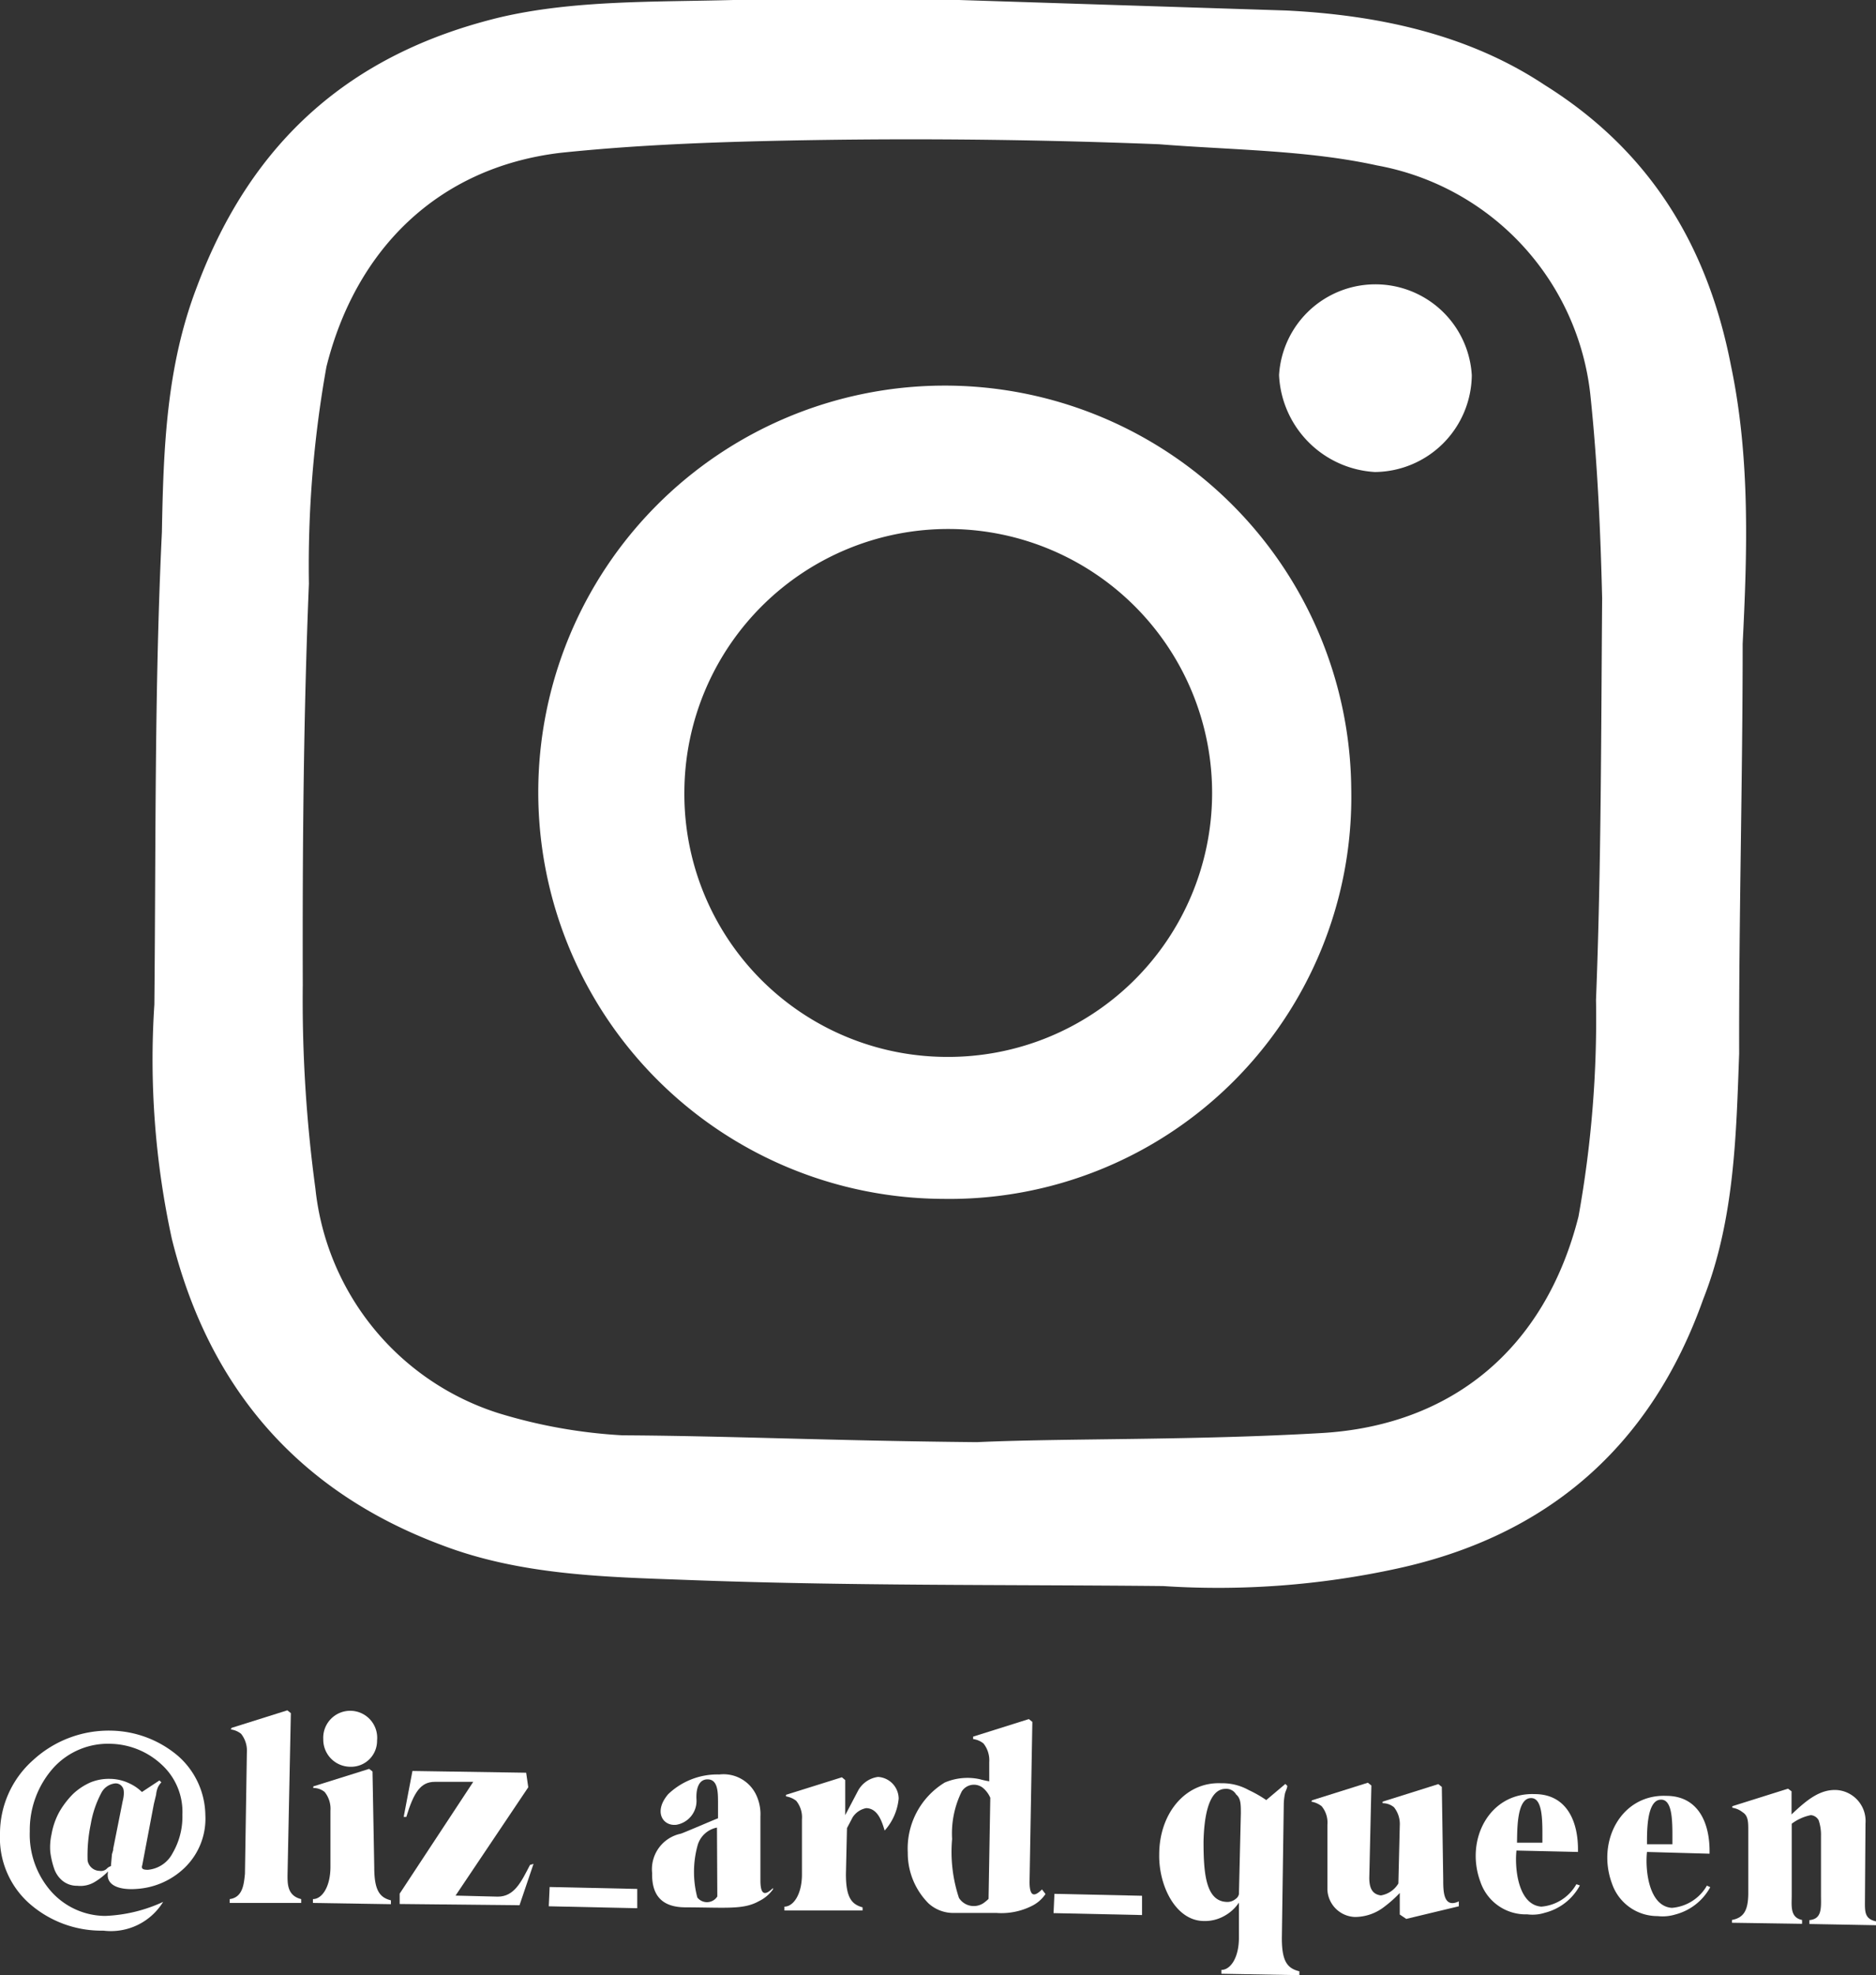 <svg xmlns="http://www.w3.org/2000/svg" viewBox="0 0 107.07 112.69"><rect x="0" y="0" width="107.07" height="112.69" fill="#333333" stroke="none"/><defs><style>.cls-1{fill:#fff;}</style></defs><title>web_1</title><g id="Layer_2" data-name="Layer 2"><g id="Layer_9" data-name="Layer 9"><path class="cls-1" d="M54.74,0,73.43.6C78.6.86,83.76,1.93,88.16,4.85c6,3.75,9.3,9.16,10.63,16,1.11,5.28.93,10.7.67,15.88,0,7.77-.22,15.62-.2,23.39-.17,4.61-.26,9.47-2.05,14-3,8.44-8.92,13.51-17.46,15.37a48,48,0,0,1-13.37,1c-9.15-.09-18,0-27.2-.35-4.61-.17-9.47-.26-14-2-8.2-3.07-13.27-9-15.37-17.45a48.05,48.05,0,0,1-1-13.38c.09-9.15,0-18,.43-26.95.09-4.86.26-9.47,2-14C14.35,8.06,20,3.07,28.49,1c4.23-1,8.84-.88,13.37-1Zm1,82.28c5-.23,12.31-.09,19.69-.52S88.17,77,90.09,69.41a63.58,63.58,0,0,0,1-12.37c.3-7.6.29-15.38.35-22.9-.09-3.73-.26-7.7-.67-11.59A14.94,14.94,0,0,0,78.6,9.44c-4-.88-8.32-.88-12.44-1.21q-11.41-.45-22.59-.18c-3.72.09-7.69.26-11.59.67-7,.84-11.68,5.52-13.35,12.21a64.36,64.36,0,0,0-1,12.37c-.31,7.61-.37,15.13-.35,22.91A79.86,79.86,0,0,0,18,67.8,15.1,15.1,0,0,0,28.43,80.62a29.66,29.66,0,0,0,7.1,1.27C41.44,81.92,47.43,82.2,55.76,82.28Z"/><path class="cls-1" d="M53.84,68.4A23.2,23.2,0,1,1,77.12,45,22.93,22.93,0,0,1,53.84,68.4ZM54,60.3A15.06,15.06,0,1,0,39.06,45.12,15,15,0,0,0,54,60.3Z"/><path class="cls-1" d="M84,21.44a5.58,5.58,0,0,1-5.53,5.49A5.81,5.81,0,0,1,73,21.4a5.51,5.51,0,0,1,11,0Z"/><path class="cls-1" d="M9.85,105.73a4.13,4.13,0,0,0,.56-2.2,3.65,3.65,0,0,0-1.17-2.84,4.41,4.41,0,0,0-2.91-1.2,4.21,4.21,0,0,0-3.28,1.37,5.32,5.32,0,0,0-1.35,3.62,4.92,4.92,0,0,0,1.19,3.4A4.17,4.17,0,0,0,6,109.31a8.64,8.64,0,0,0,3.31-.8,3.5,3.5,0,0,1-3.41,1.64,6.22,6.22,0,0,1-4.27-1.59A5,5,0,0,1,0,104.64a5.6,5.6,0,0,1,1.89-4.22,6.38,6.38,0,0,1,4.5-1.68,6.06,6.06,0,0,1,3.78,1.45,4.57,4.57,0,0,1,1.55,3.37,3.89,3.89,0,0,1-1.18,3,4.34,4.34,0,0,1-2.75,1.21c-.92.07-1.8-.17-1.62-1a3.87,3.87,0,0,1-.76.6,1.59,1.59,0,0,1-1,.22,1.31,1.31,0,0,1-.81-.26,1.54,1.54,0,0,1-.51-.72,4.87,4.87,0,0,1-.22-.95,3.35,3.35,0,0,1,.07-1,4.11,4.11,0,0,1,.46-1.31,5,5,0,0,1,.77-1,3.51,3.51,0,0,1,1-.66,2.76,2.76,0,0,1,1.1-.2,2.64,2.64,0,0,1,1.18.29,2.48,2.48,0,0,1,.65.46l1-.66.11.11A1,1,0,0,0,9,102a1.5,1.5,0,0,0-.09.39l-.13.54-.66,3.48c-.08.24.08.26.3.27A1.76,1.76,0,0,0,9.85,105.73Zm-3.46.06.07-.24,0-.07L7,102.77c.1-.39.08-.68,0-.79a.45.45,0,0,0-.43-.23,1,1,0,0,0-.78.53,5.89,5.89,0,0,0-.61,1.79A8.73,8.73,0,0,0,5,106.15a.71.71,0,0,0,.69.59.47.47,0,0,0,.4-.12.52.52,0,0,1,.24-.15Z"/><path class="cls-1" d="M16.41,107c0,.5,0,1.16.78,1.35v.22l-4.08,0v-.22c.77-.1.81-.91.87-1.43l.11-6.94a1.54,1.54,0,0,0-.33-1.06,1.18,1.18,0,0,0-.59-.25l.05-.09,3.18-1,.2.16Z"/><path class="cls-1" d="M21.36,106.54c0,1.31.31,1.72.95,1.88v.22l-4.45-.07v-.22c.51,0,1-.68,1-1.85l0-3.2a1.52,1.52,0,0,0-.33-1.06,1,1,0,0,0-.65-.23l0-.09,3.19-1,.19.15Zm-2.91-7.31a1.54,1.54,0,1,1,3.07.07A1.48,1.48,0,0,1,20,100.8,1.55,1.55,0,0,1,18.45,99.23Z"/><path class="cls-1" d="M30.45,106.34l-.8,2.36-6.84-.07,0-.59,4.2-6.38-2.19,0c-.81,0-1.2.59-1.63,2l-.15,0,.5-2.62,6.49.1.12.83L26,108.15l2.41.06c.95,0,1.34-.85,1.84-1.81Z"/><path class="cls-1" d="M31.37,107.66l5,.11,0,1.1-5.05-.11Z"/><path class="cls-1" d="M44.12,107.79a2.12,2.12,0,0,1-.81.68c-.87.49-1.85.36-4.18.35-1.31,0-1.94-.64-1.91-1.95a2.07,2.07,0,0,1,1.63-2.25c.2-.06,1.93-.81,2.13-.88l0-.87c0-.6,0-1.32-.56-1.35s-.7.57-.67,1.14a1.38,1.38,0,0,1-1.15,1.45c-.77.09-1.32-.75-.46-1.75a4.06,4.06,0,0,1,2.92-1.12,2.06,2.06,0,0,1,2.1,1.17,2.58,2.58,0,0,1,.24,1.23l0,3.65c0,1,.38.75.72.43Zm-3.2-3.52a1.43,1.43,0,0,0-1.12,1.07,5.68,5.68,0,0,0,0,2.92.7.7,0,0,0,1.14-.06Z"/><path class="cls-1" d="M50.49,104.44c-.16-.53-.39-1.26-1.05-1.28a1.18,1.18,0,0,0-.78.53l-.32.61-.06,2.63c0,1.32.32,1.72.95,1.89V109L44.77,109v-.22c.5,0,1-.68,1-1.84l0-1.31,0-1.83a1.49,1.49,0,0,0-.33-1.06,1.29,1.29,0,0,0-.58-.25l0-.09,3.19-1,.19.16,0,2,.73-1.39a1.53,1.53,0,0,1,1.14-.79,1.25,1.25,0,0,1,1.18,1.24A3.18,3.18,0,0,1,50.49,104.44Z"/><path class="cls-1" d="M59.67,108.06a2,2,0,0,1-.8.69,3.86,3.86,0,0,1-2,.39l-2.41,0A2.1,2.1,0,0,1,53,108.6a4.06,4.06,0,0,1-1.19-2.9,4.41,4.41,0,0,1,2.11-4,3.31,3.31,0,0,1,2-.19,5.14,5.14,0,0,0,.54.12l0-1.1a1.54,1.54,0,0,0-.33-1.06,1.18,1.18,0,0,0-.59-.25l0-.14,3.18-1,.2.16-.16,9.13c0,1,.38.75.71.43Zm-3.15-5.49a1.54,1.54,0,0,0-.38-.53.82.82,0,0,0-1.25.17,5.4,5.4,0,0,0-.55,2.71,8.34,8.34,0,0,0,.39,3.36,1,1,0,0,0,1.4.3,2.61,2.61,0,0,0,.29-.24Z"/><path class="cls-1" d="M60.18,108.05l5,.11,0,1.1-5.05-.11Z"/><path class="cls-1" d="M73.16,110.58c0,1.32.31,1.72,1,1.89v.22l-4.45-.08v-.22c.51,0,1-.68,1-1.84l0-2a2.37,2.37,0,0,1-.85.77,2.24,2.24,0,0,1-1.14.28c-1.61,0-2.59-2-2.56-3.79,0-2.33,1.48-4.16,3.54-4.07a3.1,3.1,0,0,1,1.57.39,7,7,0,0,1,1,.57l1.09-.92.11.11c0,.15-.12.33-.14.48a3.4,3.4,0,0,0-.06.52Zm-2.45-2.51.11-4.61c0-.51,0-.86-.27-1.08a.64.64,0,0,0-.6-.32c-1,0-1.23,1.68-1.26,3,0,1.75.11,3.38,1.29,3.45a.73.73,0,0,0,.53-.16A.46.46,0,0,0,70.71,108.07Z"/><path class="cls-1" d="M82.37,107.23c0,.65,0,1.67.89,1.25l0,.28-3,.72-.37-.25V108a6.87,6.87,0,0,1-.86.77,2.74,2.74,0,0,1-1.7.6,1.63,1.63,0,0,1-1.57-1.55l0-3.71a1.46,1.46,0,0,0-.33-1.06,1.31,1.31,0,0,0-.59-.26l.05-.08,3.18-1,.2.16-.12,5.27c0,.65.22.94.66,1a1.44,1.44,0,0,0,1-.68l.08-3.29a1.54,1.54,0,0,0-.33-1.06,1,1,0,0,0-.65-.23l0-.09,3.18-1,.2.16Z"/><path class="cls-1" d="M90.17,107.57a3.15,3.15,0,0,1-2,1.56,2.31,2.31,0,0,1-1,.09,2.73,2.73,0,0,1-2.68-1.86c-.89-2.41.53-5.1,3.1-5,1.82,0,2.51,1.55,2.47,3.3l-3.51-.08c-.11,1,.09,3.1,1.42,3.2a2.53,2.53,0,0,0,2-1.28Zm-3.59-2.44,1.45,0c0-1.16.06-2.63-.71-2.54S86.6,104.47,86.58,105.13Z"/><path class="cls-1" d="M97.61,107.67a3.18,3.18,0,0,1-2,1.56,2.48,2.48,0,0,1-1,.09A2.74,2.74,0,0,1,92,107.46c-.89-2.41.53-5.1,3.1-5,1.82,0,2.51,1.54,2.47,3.3L94,105.66c-.11,1,.09,3.1,1.42,3.19a2.53,2.53,0,0,0,2-1.27ZM94,105.22h1.45c0-1.16.06-2.63-.71-2.54S94,104.57,94,105.22Z"/><path class="cls-1" d="M106.44,108.29c0,.72-.07,1.18.63,1.33v.22l-3.8-.07v-.22c.7-.07.67-.64.66-1.36l0-3.43a2.59,2.59,0,0,0-.13-.9.55.55,0,0,0-.45-.3,2.69,2.69,0,0,0-1.09.49l0,4.08c0,.59-.11,1.27.59,1.41v.22l-4-.06,0-.16c.69-.13.91-.57.93-1.45l0-3.64c0-.5,0-.86-.33-1.06a1.19,1.19,0,0,0-.58-.25l0-.09,3.18-1,.2.15,0,1.32c.9-.86,1.66-1.46,2.62-1.39a1.77,1.77,0,0,1,1.6,1.9Z"/></g></g></svg>